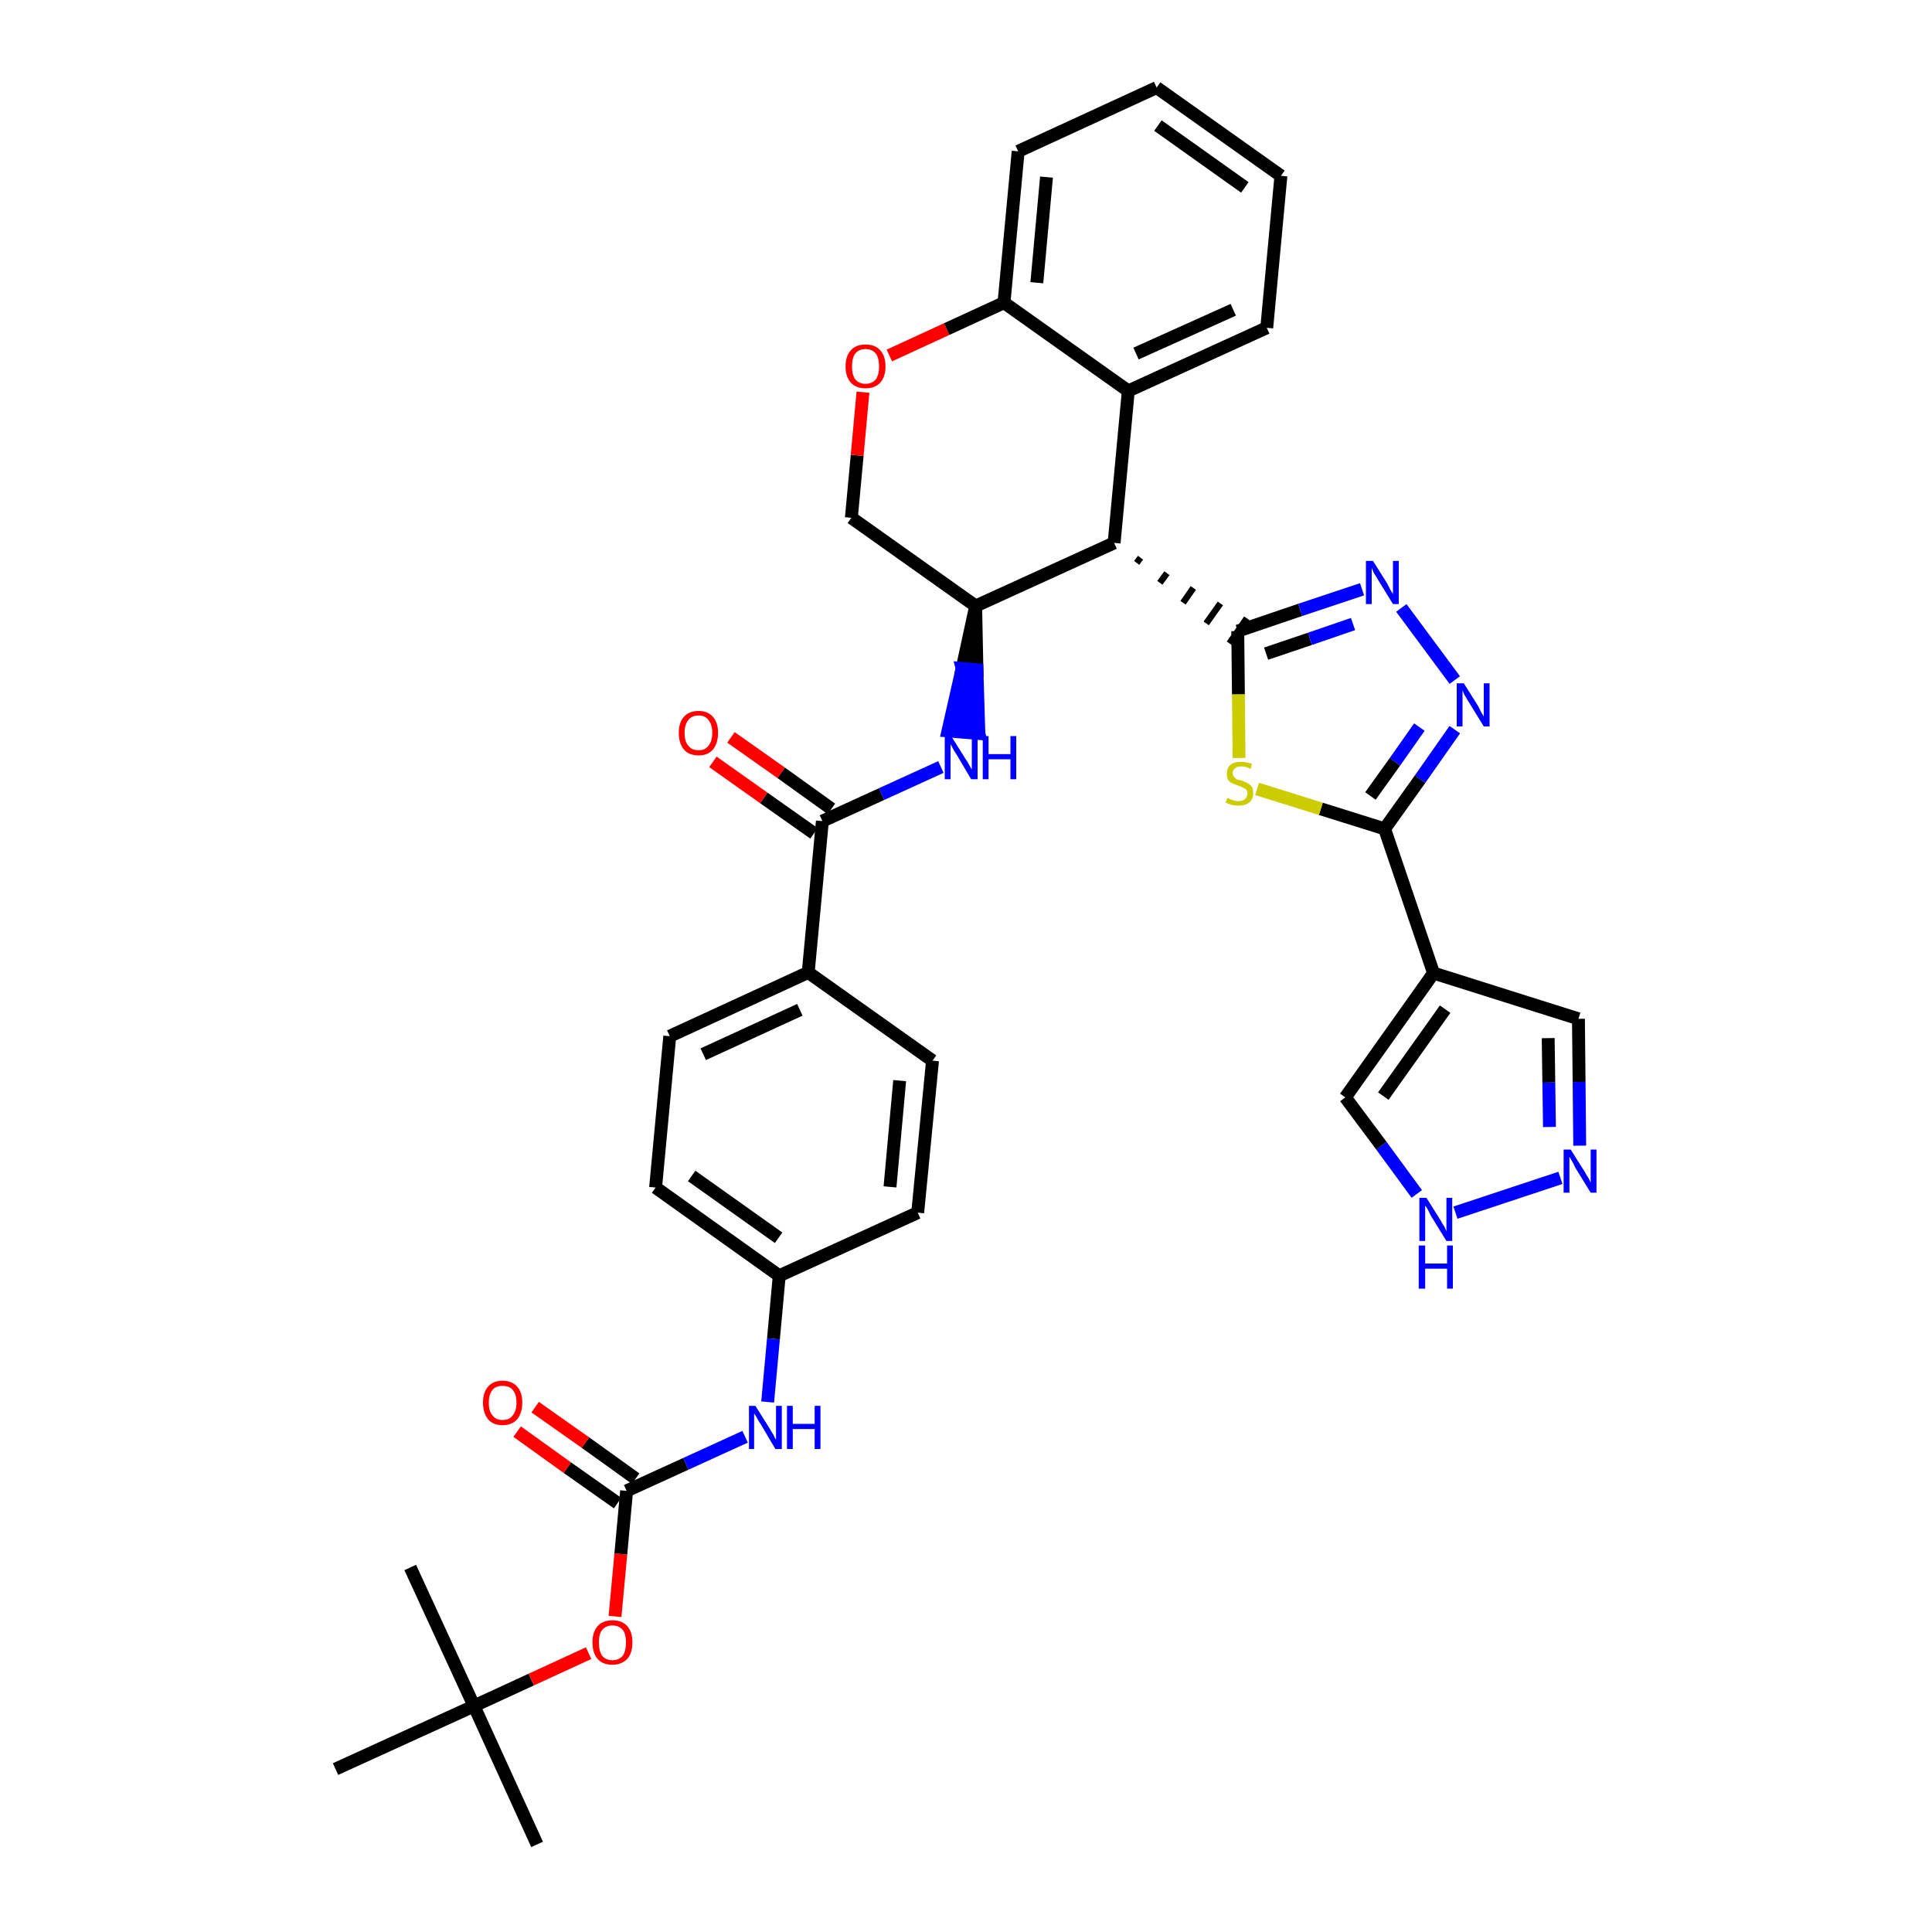 <?xml version='1.0' encoding='iso-8859-1'?>
<svg version='1.1' baseProfile='full'
              xmlns='http://www.w3.org/2000/svg'
                      xmlns:rdkit='http://www.rdkit.org/xml'
                      xmlns:xlink='http://www.w3.org/1999/xlink'
                  xml:space='preserve'
width='300px' height='300px' viewBox='0 0 300 300'>
<!-- END OF HEADER -->
<path class='bond-0 atom-0 atom-1' d='M 83.4,286.4 L 73.6,264.9' style='fill:none;fill-rule:evenodd;stroke:#000000;stroke-width:2.0px;stroke-linecap:butt;stroke-linejoin:miter;stroke-opacity:1' />
<path class='bond-1 atom-1 atom-2' d='M 73.6,264.9 L 63.7,243.4' style='fill:none;fill-rule:evenodd;stroke:#000000;stroke-width:2.0px;stroke-linecap:butt;stroke-linejoin:miter;stroke-opacity:1' />
<path class='bond-2 atom-1 atom-3' d='M 73.6,264.9 L 52.1,274.7' style='fill:none;fill-rule:evenodd;stroke:#000000;stroke-width:2.0px;stroke-linecap:butt;stroke-linejoin:miter;stroke-opacity:1' />
<path class='bond-3 atom-1 atom-4' d='M 73.6,264.9 L 82.5,260.8' style='fill:none;fill-rule:evenodd;stroke:#000000;stroke-width:2.0px;stroke-linecap:butt;stroke-linejoin:miter;stroke-opacity:1' />
<path class='bond-3 atom-1 atom-4' d='M 82.5,260.8 L 91.4,256.7' style='fill:none;fill-rule:evenodd;stroke:#FF0000;stroke-width:2.0px;stroke-linecap:butt;stroke-linejoin:miter;stroke-opacity:1' />
<path class='bond-4 atom-4 atom-5' d='M 95.5,251.0 L 96.4,241.3' style='fill:none;fill-rule:evenodd;stroke:#FF0000;stroke-width:2.0px;stroke-linecap:butt;stroke-linejoin:miter;stroke-opacity:1' />
<path class='bond-4 atom-4 atom-5' d='M 96.4,241.3 L 97.3,231.5' style='fill:none;fill-rule:evenodd;stroke:#000000;stroke-width:2.0px;stroke-linecap:butt;stroke-linejoin:miter;stroke-opacity:1' />
<path class='bond-5 atom-5 atom-6' d='M 98.7,229.6 L 90.9,224.0' style='fill:none;fill-rule:evenodd;stroke:#000000;stroke-width:2.0px;stroke-linecap:butt;stroke-linejoin:miter;stroke-opacity:1' />
<path class='bond-5 atom-5 atom-6' d='M 90.9,224.0 L 83.1,218.5' style='fill:none;fill-rule:evenodd;stroke:#FF0000;stroke-width:2.0px;stroke-linecap:butt;stroke-linejoin:miter;stroke-opacity:1' />
<path class='bond-5 atom-5 atom-6' d='M 95.9,233.4 L 88.1,227.9' style='fill:none;fill-rule:evenodd;stroke:#000000;stroke-width:2.0px;stroke-linecap:butt;stroke-linejoin:miter;stroke-opacity:1' />
<path class='bond-5 atom-5 atom-6' d='M 88.1,227.9 L 80.3,222.3' style='fill:none;fill-rule:evenodd;stroke:#FF0000;stroke-width:2.0px;stroke-linecap:butt;stroke-linejoin:miter;stroke-opacity:1' />
<path class='bond-6 atom-5 atom-7' d='M 97.3,231.5 L 106.5,227.3' style='fill:none;fill-rule:evenodd;stroke:#000000;stroke-width:2.0px;stroke-linecap:butt;stroke-linejoin:miter;stroke-opacity:1' />
<path class='bond-6 atom-5 atom-7' d='M 106.5,227.3 L 115.7,223.1' style='fill:none;fill-rule:evenodd;stroke:#0000FF;stroke-width:2.0px;stroke-linecap:butt;stroke-linejoin:miter;stroke-opacity:1' />
<path class='bond-7 atom-7 atom-8' d='M 119.2,217.7 L 120.1,207.9' style='fill:none;fill-rule:evenodd;stroke:#0000FF;stroke-width:2.0px;stroke-linecap:butt;stroke-linejoin:miter;stroke-opacity:1' />
<path class='bond-7 atom-7 atom-8' d='M 120.1,207.9 L 121.0,198.1' style='fill:none;fill-rule:evenodd;stroke:#000000;stroke-width:2.0px;stroke-linecap:butt;stroke-linejoin:miter;stroke-opacity:1' />
<path class='bond-8 atom-8 atom-9' d='M 121.0,198.1 L 101.8,184.4' style='fill:none;fill-rule:evenodd;stroke:#000000;stroke-width:2.0px;stroke-linecap:butt;stroke-linejoin:miter;stroke-opacity:1' />
<path class='bond-8 atom-8 atom-9' d='M 120.9,192.2 L 107.4,182.6' style='fill:none;fill-rule:evenodd;stroke:#000000;stroke-width:2.0px;stroke-linecap:butt;stroke-linejoin:miter;stroke-opacity:1' />
<path class='bond-36 atom-36 atom-8' d='M 142.5,188.3 L 121.0,198.1' style='fill:none;fill-rule:evenodd;stroke:#000000;stroke-width:2.0px;stroke-linecap:butt;stroke-linejoin:miter;stroke-opacity:1' />
<path class='bond-9 atom-9 atom-10' d='M 101.8,184.4 L 104.0,160.9' style='fill:none;fill-rule:evenodd;stroke:#000000;stroke-width:2.0px;stroke-linecap:butt;stroke-linejoin:miter;stroke-opacity:1' />
<path class='bond-10 atom-10 atom-11' d='M 104.0,160.9 L 125.5,151.0' style='fill:none;fill-rule:evenodd;stroke:#000000;stroke-width:2.0px;stroke-linecap:butt;stroke-linejoin:miter;stroke-opacity:1' />
<path class='bond-10 atom-10 atom-11' d='M 109.2,163.7 L 124.2,156.8' style='fill:none;fill-rule:evenodd;stroke:#000000;stroke-width:2.0px;stroke-linecap:butt;stroke-linejoin:miter;stroke-opacity:1' />
<path class='bond-11 atom-11 atom-12' d='M 125.5,151.0 L 127.7,127.5' style='fill:none;fill-rule:evenodd;stroke:#000000;stroke-width:2.0px;stroke-linecap:butt;stroke-linejoin:miter;stroke-opacity:1' />
<path class='bond-34 atom-11 atom-35' d='M 125.5,151.0 L 144.8,164.7' style='fill:none;fill-rule:evenodd;stroke:#000000;stroke-width:2.0px;stroke-linecap:butt;stroke-linejoin:miter;stroke-opacity:1' />
<path class='bond-12 atom-12 atom-13' d='M 129.1,125.6 L 121.3,120.0' style='fill:none;fill-rule:evenodd;stroke:#000000;stroke-width:2.0px;stroke-linecap:butt;stroke-linejoin:miter;stroke-opacity:1' />
<path class='bond-12 atom-12 atom-13' d='M 121.3,120.0 L 113.5,114.5' style='fill:none;fill-rule:evenodd;stroke:#FF0000;stroke-width:2.0px;stroke-linecap:butt;stroke-linejoin:miter;stroke-opacity:1' />
<path class='bond-12 atom-12 atom-13' d='M 126.4,129.4 L 118.6,123.9' style='fill:none;fill-rule:evenodd;stroke:#000000;stroke-width:2.0px;stroke-linecap:butt;stroke-linejoin:miter;stroke-opacity:1' />
<path class='bond-12 atom-12 atom-13' d='M 118.6,123.9 L 110.7,118.3' style='fill:none;fill-rule:evenodd;stroke:#FF0000;stroke-width:2.0px;stroke-linecap:butt;stroke-linejoin:miter;stroke-opacity:1' />
<path class='bond-13 atom-12 atom-14' d='M 127.7,127.5 L 136.9,123.3' style='fill:none;fill-rule:evenodd;stroke:#000000;stroke-width:2.0px;stroke-linecap:butt;stroke-linejoin:miter;stroke-opacity:1' />
<path class='bond-13 atom-12 atom-14' d='M 136.9,123.3 L 146.1,119.1' style='fill:none;fill-rule:evenodd;stroke:#0000FF;stroke-width:2.0px;stroke-linecap:butt;stroke-linejoin:miter;stroke-opacity:1' />
<path class='bond-14 atom-15 atom-14' d='M 151.5,94.1 L 149.4,103.8 L 151.7,104.0 Z' style='fill:#000000;fill-rule:evenodd;fill-opacity:1;stroke:#000000;stroke-width:2.0px;stroke-linecap:butt;stroke-linejoin:miter;stroke-opacity:1;' />
<path class='bond-14 atom-15 atom-14' d='M 149.4,103.8 L 152.0,113.9 L 147.2,113.5 Z' style='fill:#0000FF;fill-rule:evenodd;fill-opacity:1;stroke:#0000FF;stroke-width:2.0px;stroke-linecap:butt;stroke-linejoin:miter;stroke-opacity:1;' />
<path class='bond-14 atom-15 atom-14' d='M 149.4,103.8 L 151.7,104.0 L 152.0,113.9 Z' style='fill:#0000FF;fill-rule:evenodd;fill-opacity:1;stroke:#0000FF;stroke-width:2.0px;stroke-linecap:butt;stroke-linejoin:miter;stroke-opacity:1;' />
<path class='bond-15 atom-15 atom-16' d='M 151.5,94.1 L 132.2,80.4' style='fill:none;fill-rule:evenodd;stroke:#000000;stroke-width:2.0px;stroke-linecap:butt;stroke-linejoin:miter;stroke-opacity:1' />
<path class='bond-37 atom-24 atom-15' d='M 173.0,84.3 L 151.5,94.1' style='fill:none;fill-rule:evenodd;stroke:#000000;stroke-width:2.0px;stroke-linecap:butt;stroke-linejoin:miter;stroke-opacity:1' />
<path class='bond-16 atom-16 atom-17' d='M 132.2,80.4 L 133.1,70.7' style='fill:none;fill-rule:evenodd;stroke:#000000;stroke-width:2.0px;stroke-linecap:butt;stroke-linejoin:miter;stroke-opacity:1' />
<path class='bond-16 atom-16 atom-17' d='M 133.1,70.7 L 134.0,60.9' style='fill:none;fill-rule:evenodd;stroke:#FF0000;stroke-width:2.0px;stroke-linecap:butt;stroke-linejoin:miter;stroke-opacity:1' />
<path class='bond-17 atom-17 atom-18' d='M 138.1,55.2 L 147.0,51.1' style='fill:none;fill-rule:evenodd;stroke:#FF0000;stroke-width:2.0px;stroke-linecap:butt;stroke-linejoin:miter;stroke-opacity:1' />
<path class='bond-17 atom-17 atom-18' d='M 147.0,51.1 L 155.9,47.0' style='fill:none;fill-rule:evenodd;stroke:#000000;stroke-width:2.0px;stroke-linecap:butt;stroke-linejoin:miter;stroke-opacity:1' />
<path class='bond-18 atom-18 atom-19' d='M 155.9,47.0 L 158.1,23.5' style='fill:none;fill-rule:evenodd;stroke:#000000;stroke-width:2.0px;stroke-linecap:butt;stroke-linejoin:miter;stroke-opacity:1' />
<path class='bond-18 atom-18 atom-19' d='M 161.0,43.9 L 162.5,27.5' style='fill:none;fill-rule:evenodd;stroke:#000000;stroke-width:2.0px;stroke-linecap:butt;stroke-linejoin:miter;stroke-opacity:1' />
<path class='bond-39 atom-23 atom-18' d='M 175.2,60.7 L 155.9,47.0' style='fill:none;fill-rule:evenodd;stroke:#000000;stroke-width:2.0px;stroke-linecap:butt;stroke-linejoin:miter;stroke-opacity:1' />
<path class='bond-19 atom-19 atom-20' d='M 158.1,23.5 L 179.6,13.6' style='fill:none;fill-rule:evenodd;stroke:#000000;stroke-width:2.0px;stroke-linecap:butt;stroke-linejoin:miter;stroke-opacity:1' />
<path class='bond-20 atom-20 atom-21' d='M 179.6,13.6 L 198.9,27.3' style='fill:none;fill-rule:evenodd;stroke:#000000;stroke-width:2.0px;stroke-linecap:butt;stroke-linejoin:miter;stroke-opacity:1' />
<path class='bond-20 atom-20 atom-21' d='M 179.8,19.5 L 193.3,29.1' style='fill:none;fill-rule:evenodd;stroke:#000000;stroke-width:2.0px;stroke-linecap:butt;stroke-linejoin:miter;stroke-opacity:1' />
<path class='bond-21 atom-21 atom-22' d='M 198.9,27.3 L 196.7,50.9' style='fill:none;fill-rule:evenodd;stroke:#000000;stroke-width:2.0px;stroke-linecap:butt;stroke-linejoin:miter;stroke-opacity:1' />
<path class='bond-22 atom-22 atom-23' d='M 196.7,50.9 L 175.2,60.7' style='fill:none;fill-rule:evenodd;stroke:#000000;stroke-width:2.0px;stroke-linecap:butt;stroke-linejoin:miter;stroke-opacity:1' />
<path class='bond-22 atom-22 atom-23' d='M 191.5,48.1 L 176.4,54.9' style='fill:none;fill-rule:evenodd;stroke:#000000;stroke-width:2.0px;stroke-linecap:butt;stroke-linejoin:miter;stroke-opacity:1' />
<path class='bond-23 atom-23 atom-24' d='M 175.2,60.7 L 173.0,84.3' style='fill:none;fill-rule:evenodd;stroke:#000000;stroke-width:2.0px;stroke-linecap:butt;stroke-linejoin:miter;stroke-opacity:1' />
<path class='bond-24 atom-24 atom-25' d='M 176.5,87.4 L 177.1,86.6' style='fill:none;fill-rule:evenodd;stroke:#000000;stroke-width:1.0px;stroke-linecap:butt;stroke-linejoin:miter;stroke-opacity:1' />
<path class='bond-24 atom-24 atom-25' d='M 180.1,90.5 L 181.2,89.0' style='fill:none;fill-rule:evenodd;stroke:#000000;stroke-width:1.0px;stroke-linecap:butt;stroke-linejoin:miter;stroke-opacity:1' />
<path class='bond-24 atom-24 atom-25' d='M 183.7,93.6 L 185.3,91.3' style='fill:none;fill-rule:evenodd;stroke:#000000;stroke-width:1.0px;stroke-linecap:butt;stroke-linejoin:miter;stroke-opacity:1' />
<path class='bond-24 atom-24 atom-25' d='M 187.3,96.8 L 189.5,93.7' style='fill:none;fill-rule:evenodd;stroke:#000000;stroke-width:1.0px;stroke-linecap:butt;stroke-linejoin:miter;stroke-opacity:1' />
<path class='bond-24 atom-24 atom-25' d='M 190.9,99.9 L 193.6,96.0' style='fill:none;fill-rule:evenodd;stroke:#000000;stroke-width:1.0px;stroke-linecap:butt;stroke-linejoin:miter;stroke-opacity:1' />
<path class='bond-25 atom-25 atom-26' d='M 192.2,98.0 L 201.9,94.7' style='fill:none;fill-rule:evenodd;stroke:#000000;stroke-width:2.0px;stroke-linecap:butt;stroke-linejoin:miter;stroke-opacity:1' />
<path class='bond-25 atom-25 atom-26' d='M 201.9,94.7 L 211.5,91.5' style='fill:none;fill-rule:evenodd;stroke:#0000FF;stroke-width:2.0px;stroke-linecap:butt;stroke-linejoin:miter;stroke-opacity:1' />
<path class='bond-25 atom-25 atom-26' d='M 196.6,101.5 L 203.4,99.2' style='fill:none;fill-rule:evenodd;stroke:#000000;stroke-width:2.0px;stroke-linecap:butt;stroke-linejoin:miter;stroke-opacity:1' />
<path class='bond-25 atom-25 atom-26' d='M 203.4,99.2 L 210.1,96.9' style='fill:none;fill-rule:evenodd;stroke:#0000FF;stroke-width:2.0px;stroke-linecap:butt;stroke-linejoin:miter;stroke-opacity:1' />
<path class='bond-38 atom-34 atom-25' d='M 192.4,117.7 L 192.3,107.8' style='fill:none;fill-rule:evenodd;stroke:#CCCC00;stroke-width:2.0px;stroke-linecap:butt;stroke-linejoin:miter;stroke-opacity:1' />
<path class='bond-38 atom-34 atom-25' d='M 192.3,107.8 L 192.2,98.0' style='fill:none;fill-rule:evenodd;stroke:#000000;stroke-width:2.0px;stroke-linecap:butt;stroke-linejoin:miter;stroke-opacity:1' />
<path class='bond-26 atom-26 atom-27' d='M 217.6,94.4 L 225.9,105.6' style='fill:none;fill-rule:evenodd;stroke:#0000FF;stroke-width:2.0px;stroke-linecap:butt;stroke-linejoin:miter;stroke-opacity:1' />
<path class='bond-27 atom-27 atom-28' d='M 225.9,113.3 L 220.5,121.0' style='fill:none;fill-rule:evenodd;stroke:#0000FF;stroke-width:2.0px;stroke-linecap:butt;stroke-linejoin:miter;stroke-opacity:1' />
<path class='bond-27 atom-27 atom-28' d='M 220.5,121.0 L 215.0,128.7' style='fill:none;fill-rule:evenodd;stroke:#000000;stroke-width:2.0px;stroke-linecap:butt;stroke-linejoin:miter;stroke-opacity:1' />
<path class='bond-27 atom-27 atom-28' d='M 220.4,112.9 L 216.6,118.3' style='fill:none;fill-rule:evenodd;stroke:#0000FF;stroke-width:2.0px;stroke-linecap:butt;stroke-linejoin:miter;stroke-opacity:1' />
<path class='bond-27 atom-27 atom-28' d='M 216.6,118.3 L 212.8,123.6' style='fill:none;fill-rule:evenodd;stroke:#000000;stroke-width:2.0px;stroke-linecap:butt;stroke-linejoin:miter;stroke-opacity:1' />
<path class='bond-28 atom-28 atom-29' d='M 215.0,128.7 L 222.6,151.1' style='fill:none;fill-rule:evenodd;stroke:#000000;stroke-width:2.0px;stroke-linecap:butt;stroke-linejoin:miter;stroke-opacity:1' />
<path class='bond-33 atom-28 atom-34' d='M 215.0,128.7 L 205.1,125.6' style='fill:none;fill-rule:evenodd;stroke:#000000;stroke-width:2.0px;stroke-linecap:butt;stroke-linejoin:miter;stroke-opacity:1' />
<path class='bond-33 atom-28 atom-34' d='M 205.1,125.6 L 195.2,122.5' style='fill:none;fill-rule:evenodd;stroke:#CCCC00;stroke-width:2.0px;stroke-linecap:butt;stroke-linejoin:miter;stroke-opacity:1' />
<path class='bond-29 atom-29 atom-30' d='M 222.6,151.1 L 245.1,158.2' style='fill:none;fill-rule:evenodd;stroke:#000000;stroke-width:2.0px;stroke-linecap:butt;stroke-linejoin:miter;stroke-opacity:1' />
<path class='bond-40 atom-33 atom-29' d='M 208.9,170.4 L 222.6,151.1' style='fill:none;fill-rule:evenodd;stroke:#000000;stroke-width:2.0px;stroke-linecap:butt;stroke-linejoin:miter;stroke-opacity:1' />
<path class='bond-40 atom-33 atom-29' d='M 214.8,170.2 L 224.4,156.7' style='fill:none;fill-rule:evenodd;stroke:#000000;stroke-width:2.0px;stroke-linecap:butt;stroke-linejoin:miter;stroke-opacity:1' />
<path class='bond-30 atom-30 atom-31' d='M 245.1,158.2 L 245.2,168.0' style='fill:none;fill-rule:evenodd;stroke:#000000;stroke-width:2.0px;stroke-linecap:butt;stroke-linejoin:miter;stroke-opacity:1' />
<path class='bond-30 atom-30 atom-31' d='M 245.2,168.0 L 245.3,177.9' style='fill:none;fill-rule:evenodd;stroke:#0000FF;stroke-width:2.0px;stroke-linecap:butt;stroke-linejoin:miter;stroke-opacity:1' />
<path class='bond-30 atom-30 atom-31' d='M 240.4,161.2 L 240.5,168.1' style='fill:none;fill-rule:evenodd;stroke:#000000;stroke-width:2.0px;stroke-linecap:butt;stroke-linejoin:miter;stroke-opacity:1' />
<path class='bond-30 atom-30 atom-31' d='M 240.5,168.1 L 240.6,175.0' style='fill:none;fill-rule:evenodd;stroke:#0000FF;stroke-width:2.0px;stroke-linecap:butt;stroke-linejoin:miter;stroke-opacity:1' />
<path class='bond-31 atom-31 atom-32' d='M 242.3,182.9 L 226.0,188.3' style='fill:none;fill-rule:evenodd;stroke:#0000FF;stroke-width:2.0px;stroke-linecap:butt;stroke-linejoin:miter;stroke-opacity:1' />
<path class='bond-32 atom-32 atom-33' d='M 220.0,185.4 L 214.5,177.9' style='fill:none;fill-rule:evenodd;stroke:#0000FF;stroke-width:2.0px;stroke-linecap:butt;stroke-linejoin:miter;stroke-opacity:1' />
<path class='bond-32 atom-32 atom-33' d='M 214.5,177.9 L 208.9,170.4' style='fill:none;fill-rule:evenodd;stroke:#000000;stroke-width:2.0px;stroke-linecap:butt;stroke-linejoin:miter;stroke-opacity:1' />
<path class='bond-35 atom-35 atom-36' d='M 144.8,164.7 L 142.5,188.3' style='fill:none;fill-rule:evenodd;stroke:#000000;stroke-width:2.0px;stroke-linecap:butt;stroke-linejoin:miter;stroke-opacity:1' />
<path class='bond-35 atom-35 atom-36' d='M 139.7,167.8 L 138.2,184.3' style='fill:none;fill-rule:evenodd;stroke:#000000;stroke-width:2.0px;stroke-linecap:butt;stroke-linejoin:miter;stroke-opacity:1' />
<path  class='atom-4' d='M 92.0 255.0
Q 92.0 253.4, 92.8 252.5
Q 93.6 251.6, 95.1 251.6
Q 96.6 251.6, 97.4 252.5
Q 98.2 253.4, 98.2 255.0
Q 98.2 256.7, 97.4 257.6
Q 96.5 258.5, 95.1 258.5
Q 93.6 258.5, 92.8 257.6
Q 92.0 256.7, 92.0 255.0
M 95.1 257.8
Q 96.1 257.8, 96.7 257.1
Q 97.2 256.4, 97.2 255.0
Q 97.2 253.7, 96.7 253.1
Q 96.1 252.4, 95.1 252.4
Q 94.1 252.4, 93.5 253.1
Q 93.0 253.7, 93.0 255.0
Q 93.0 256.4, 93.5 257.1
Q 94.1 257.8, 95.1 257.8
' fill='#FF0000'/>
<path  class='atom-6' d='M 75.0 217.8
Q 75.0 216.2, 75.8 215.3
Q 76.6 214.4, 78.0 214.4
Q 79.5 214.4, 80.3 215.3
Q 81.1 216.2, 81.1 217.8
Q 81.1 219.4, 80.3 220.4
Q 79.5 221.3, 78.0 221.3
Q 76.6 221.3, 75.8 220.4
Q 75.0 219.4, 75.0 217.8
M 78.0 220.5
Q 79.1 220.5, 79.6 219.8
Q 80.2 219.1, 80.2 217.8
Q 80.2 216.5, 79.6 215.8
Q 79.1 215.2, 78.0 215.2
Q 77.0 215.2, 76.5 215.8
Q 75.9 216.5, 75.9 217.8
Q 75.9 219.2, 76.5 219.8
Q 77.0 220.5, 78.0 220.5
' fill='#FF0000'/>
<path  class='atom-7' d='M 117.3 218.3
L 119.5 221.8
Q 119.7 222.2, 120.1 222.8
Q 120.4 223.5, 120.5 223.5
L 120.5 218.3
L 121.4 218.3
L 121.4 225.0
L 120.4 225.0
L 118.1 221.1
Q 117.8 220.7, 117.5 220.1
Q 117.2 219.6, 117.1 219.5
L 117.1 225.0
L 116.3 225.0
L 116.3 218.3
L 117.3 218.3
' fill='#0000FF'/>
<path  class='atom-7' d='M 122.2 218.3
L 123.1 218.3
L 123.1 221.1
L 126.5 221.1
L 126.5 218.3
L 127.4 218.3
L 127.4 225.0
L 126.5 225.0
L 126.5 221.9
L 123.1 221.9
L 123.1 225.0
L 122.2 225.0
L 122.2 218.3
' fill='#0000FF'/>
<path  class='atom-13' d='M 105.4 113.8
Q 105.4 112.2, 106.2 111.3
Q 107.0 110.4, 108.5 110.4
Q 109.9 110.4, 110.7 111.3
Q 111.5 112.2, 111.5 113.8
Q 111.5 115.4, 110.7 116.4
Q 109.9 117.3, 108.5 117.3
Q 107.0 117.3, 106.2 116.4
Q 105.4 115.4, 105.4 113.8
M 108.5 116.5
Q 109.5 116.5, 110.0 115.8
Q 110.6 115.1, 110.6 113.8
Q 110.6 112.5, 110.0 111.8
Q 109.5 111.1, 108.5 111.1
Q 107.4 111.1, 106.9 111.8
Q 106.3 112.5, 106.3 113.8
Q 106.3 115.2, 106.9 115.8
Q 107.4 116.5, 108.5 116.5
' fill='#FF0000'/>
<path  class='atom-14' d='M 147.7 114.3
L 149.9 117.8
Q 150.2 118.2, 150.5 118.8
Q 150.9 119.5, 150.9 119.5
L 150.9 114.3
L 151.8 114.3
L 151.8 121.0
L 150.8 121.0
L 148.5 117.1
Q 148.2 116.7, 147.9 116.1
Q 147.6 115.6, 147.6 115.5
L 147.6 121.0
L 146.7 121.0
L 146.7 114.3
L 147.7 114.3
' fill='#0000FF'/>
<path  class='atom-14' d='M 152.6 114.3
L 153.5 114.3
L 153.5 117.1
L 156.9 117.1
L 156.9 114.3
L 157.8 114.3
L 157.8 121.0
L 156.9 121.0
L 156.9 117.9
L 153.5 117.9
L 153.5 121.0
L 152.6 121.0
L 152.6 114.3
' fill='#0000FF'/>
<path  class='atom-17' d='M 131.3 56.9
Q 131.3 55.3, 132.1 54.4
Q 132.9 53.5, 134.4 53.5
Q 135.9 53.5, 136.7 54.4
Q 137.5 55.3, 137.5 56.9
Q 137.5 58.5, 136.7 59.4
Q 135.9 60.3, 134.4 60.3
Q 132.9 60.3, 132.1 59.4
Q 131.3 58.5, 131.3 56.9
M 134.4 59.6
Q 135.4 59.6, 136.0 58.9
Q 136.5 58.2, 136.5 56.9
Q 136.5 55.6, 136.0 54.9
Q 135.4 54.2, 134.4 54.2
Q 133.4 54.2, 132.8 54.9
Q 132.3 55.6, 132.3 56.9
Q 132.3 58.2, 132.8 58.9
Q 133.4 59.6, 134.4 59.6
' fill='#FF0000'/>
<path  class='atom-26' d='M 213.2 87.1
L 215.4 90.6
Q 215.6 91.0, 215.9 91.6
Q 216.3 92.2, 216.3 92.3
L 216.3 87.1
L 217.2 87.1
L 217.2 93.8
L 216.3 93.8
L 213.9 89.9
Q 213.6 89.4, 213.3 88.9
Q 213.1 88.4, 213.0 88.2
L 213.0 93.8
L 212.1 93.8
L 212.1 87.1
L 213.2 87.1
' fill='#0000FF'/>
<path  class='atom-27' d='M 227.3 106.1
L 229.5 109.6
Q 229.7 110.0, 230.0 110.6
Q 230.4 111.2, 230.4 111.3
L 230.4 106.1
L 231.3 106.1
L 231.3 112.8
L 230.4 112.8
L 228.0 108.9
Q 227.7 108.4, 227.4 107.9
Q 227.2 107.4, 227.1 107.2
L 227.1 112.8
L 226.2 112.8
L 226.2 106.1
L 227.3 106.1
' fill='#0000FF'/>
<path  class='atom-31' d='M 243.9 178.5
L 246.1 182.0
Q 246.3 182.4, 246.7 183.0
Q 247.0 183.6, 247.0 183.7
L 247.0 178.5
L 247.9 178.5
L 247.9 185.2
L 247.0 185.2
L 244.6 181.3
Q 244.4 180.8, 244.1 180.3
Q 243.8 179.8, 243.7 179.6
L 243.7 185.2
L 242.8 185.2
L 242.8 178.5
L 243.9 178.5
' fill='#0000FF'/>
<path  class='atom-32' d='M 221.5 186.0
L 223.7 189.5
Q 223.9 189.9, 224.3 190.5
Q 224.6 191.2, 224.6 191.2
L 224.6 186.0
L 225.5 186.0
L 225.5 192.7
L 224.6 192.7
L 222.2 188.8
Q 222.0 188.4, 221.7 187.8
Q 221.4 187.3, 221.3 187.2
L 221.3 192.7
L 220.4 192.7
L 220.4 186.0
L 221.5 186.0
' fill='#0000FF'/>
<path  class='atom-32' d='M 220.3 193.4
L 221.3 193.4
L 221.3 196.2
L 224.7 196.2
L 224.7 193.4
L 225.6 193.4
L 225.6 200.1
L 224.7 200.1
L 224.7 197.0
L 221.3 197.0
L 221.3 200.1
L 220.3 200.1
L 220.3 193.4
' fill='#0000FF'/>
<path  class='atom-34' d='M 190.6 123.9
Q 190.7 123.9, 191.0 124.1
Q 191.3 124.2, 191.6 124.3
Q 192.0 124.4, 192.3 124.4
Q 192.9 124.4, 193.3 124.1
Q 193.7 123.7, 193.7 123.2
Q 193.7 122.8, 193.5 122.6
Q 193.3 122.4, 193.0 122.3
Q 192.7 122.1, 192.3 122.0
Q 191.7 121.8, 191.3 121.6
Q 191.0 121.5, 190.7 121.1
Q 190.5 120.8, 190.5 120.1
Q 190.5 119.3, 191.0 118.8
Q 191.6 118.3, 192.7 118.3
Q 193.5 118.3, 194.4 118.6
L 194.2 119.4
Q 193.4 119.0, 192.8 119.0
Q 192.1 119.0, 191.8 119.3
Q 191.4 119.6, 191.4 120.0
Q 191.4 120.4, 191.6 120.6
Q 191.8 120.8, 192.0 121.0
Q 192.3 121.1, 192.8 121.2
Q 193.4 121.4, 193.7 121.6
Q 194.1 121.8, 194.4 122.2
Q 194.6 122.5, 194.6 123.2
Q 194.6 124.1, 194.0 124.6
Q 193.4 125.1, 192.3 125.1
Q 191.8 125.1, 191.3 125.0
Q 190.9 124.9, 190.3 124.6
L 190.6 123.9
' fill='#CCCC00'/>
</svg>

